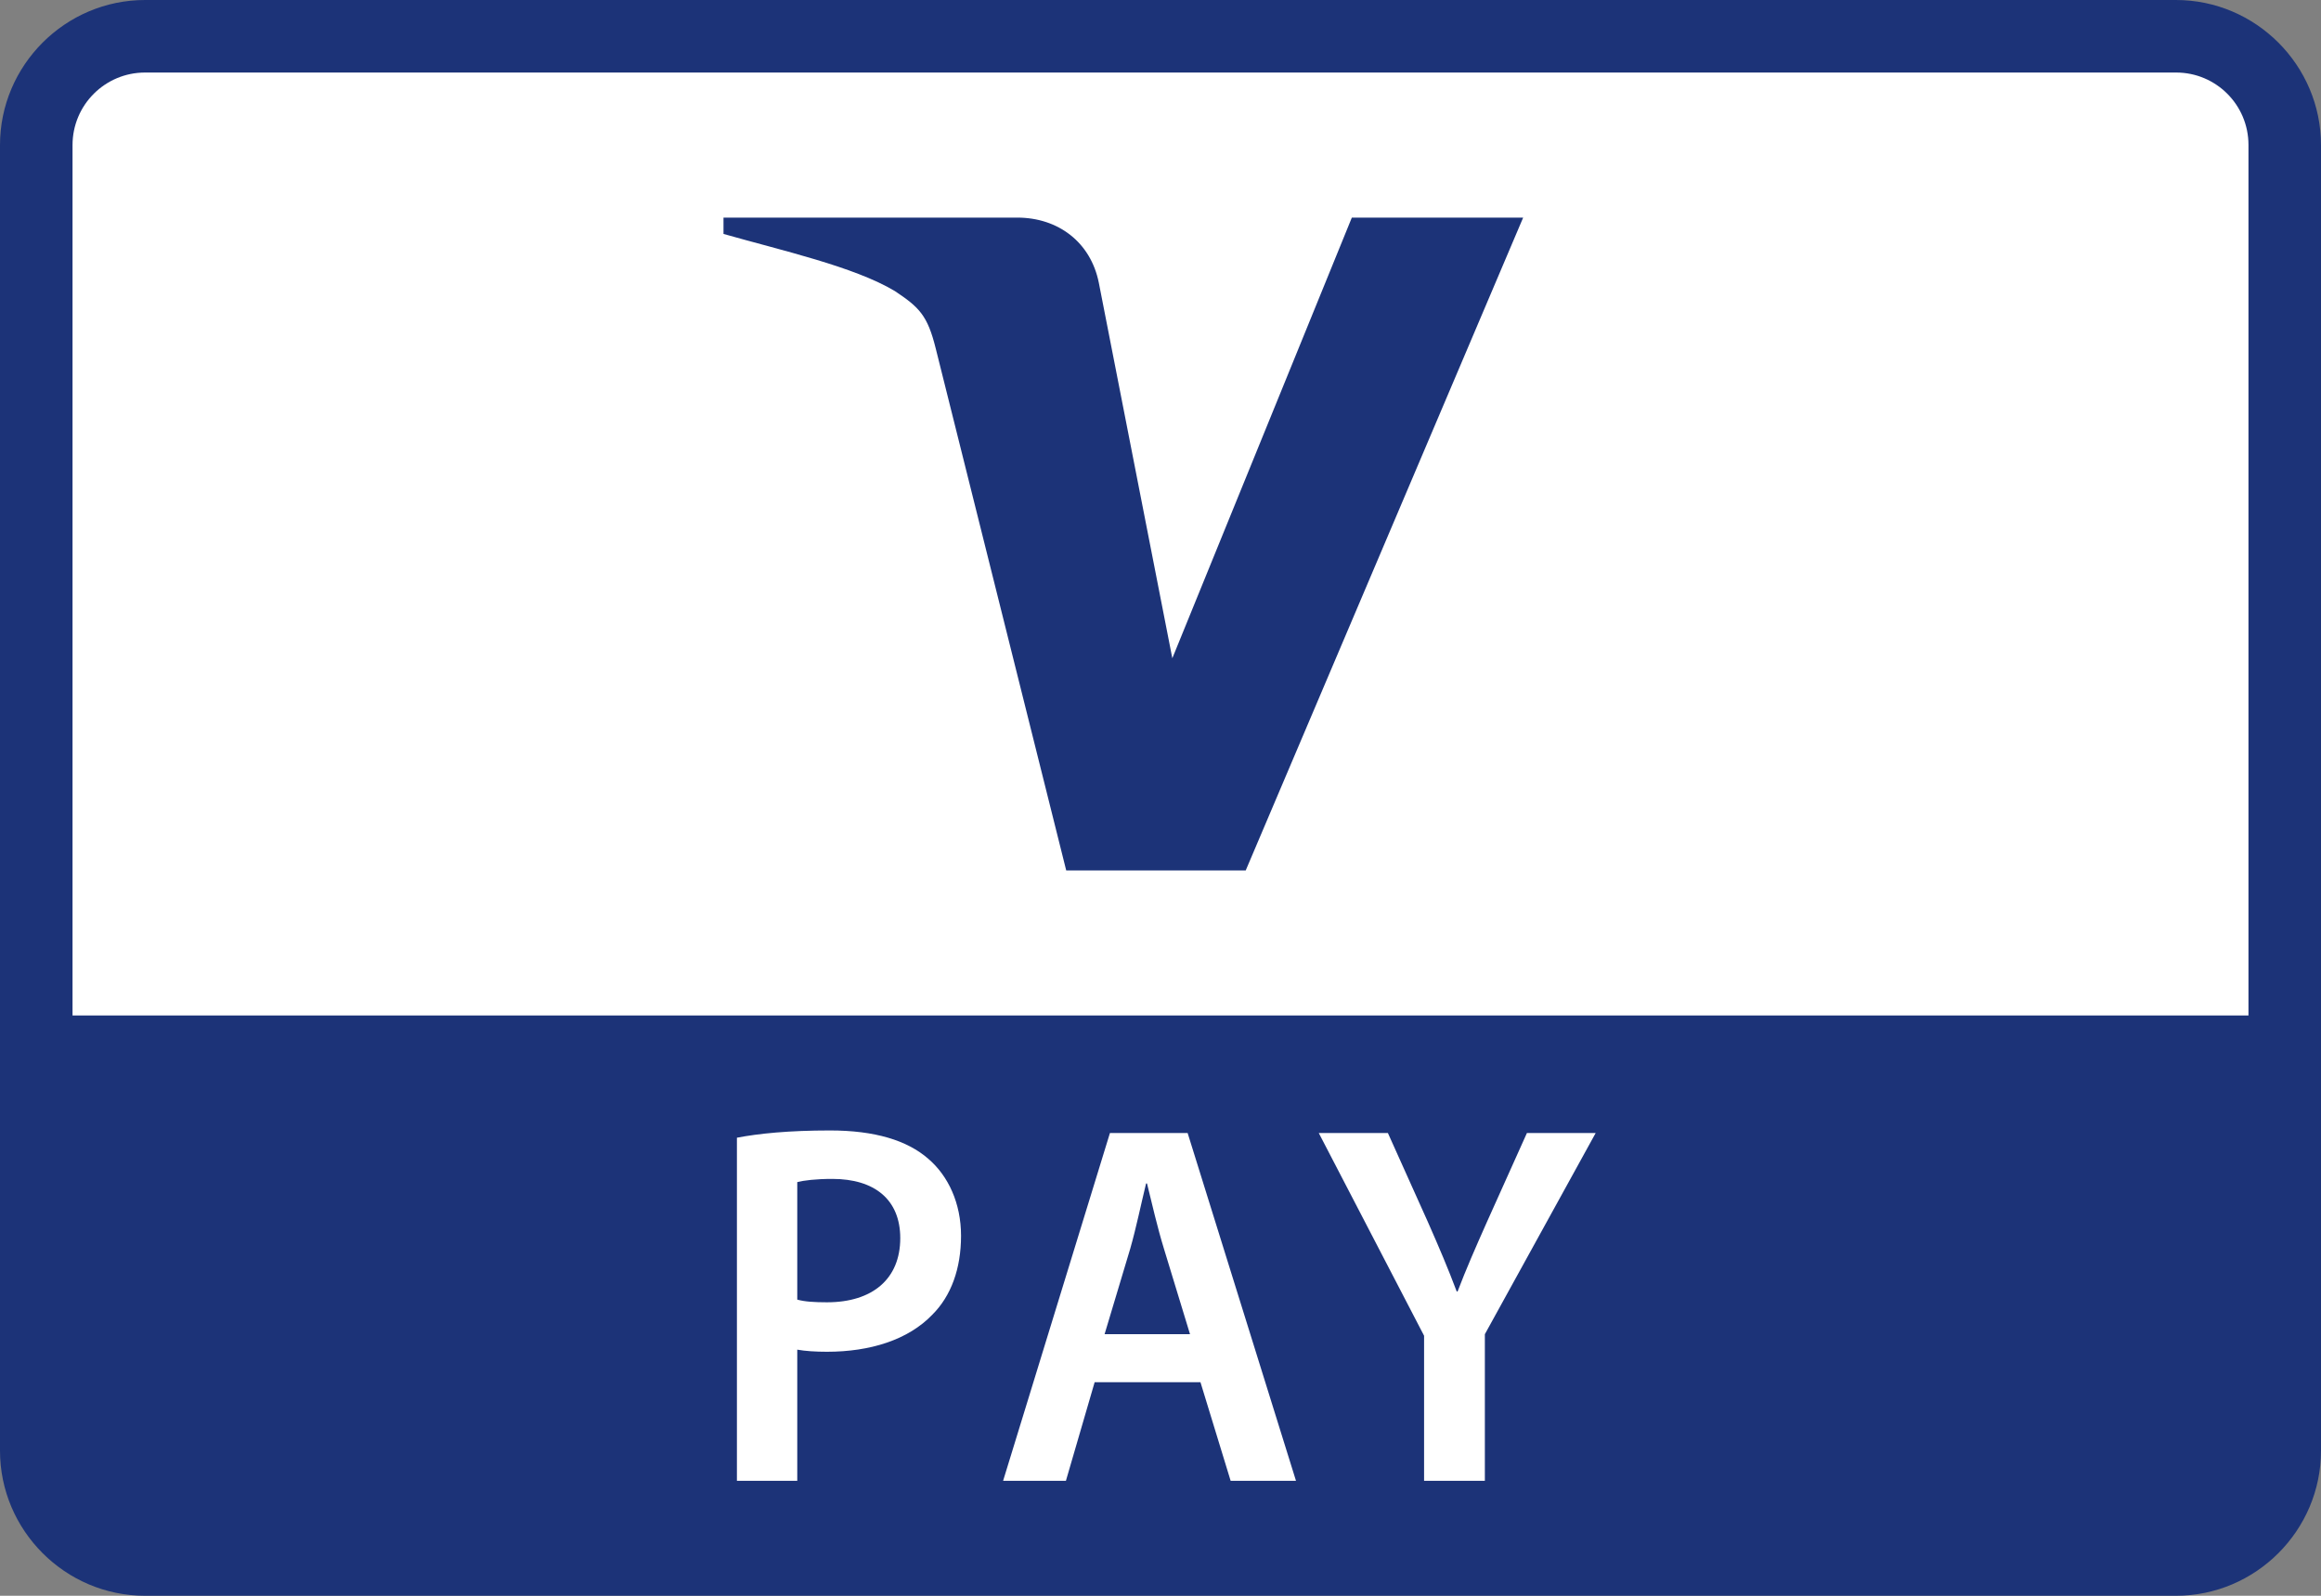 <svg width="32" height="22" viewBox="0 0 32 22" xmlns="http://www.w3.org/2000/svg"><rect x="0" y="0" width="32" height="22" fill="#808080" stroke="none"/><path d="M30 0h-28c-1.1 0-2 .9-2 2v18c0 1.1.9 2 2 2h28c1.1 0 2-.9 2-2v-18c0-1.1-.9-2-2-2" fill="#1C3378"/><path d="M16.374 15.62l1.494 4.795h-.901l-.416-1.359h-1.459l-.396 1.359h-.866l1.473-4.795h1.071zm-4.93-.035c.614 0 1.063.135 1.356.392.273.234.45.61.45 1.06 0 .453-.137.83-.396 1.088-.334.348-.859.511-1.452.511-.155 0-.3-.009-.41-.029v1.808h-.832v-4.73c.301-.058.717-.1 1.284-.1zm7.691.035l.553 1.23c.157.357.272.626.396.955h.012c.117-.308.248-.606.403-.955l.553-1.23h.948l-1.528 2.774v2.021h-.838v-2l-1.452-2.795h.953zm-3.321.696h-.013c-.068.279-.137.615-.218.898l-.354 1.18h1.178l-.36-1.18c-.09-.292-.164-.619-.233-.898zm-4.338-.063c-.229 0-.395.021-.484.044v1.62c.103.029.24.037.41.037.627 0 1.01-.322 1.01-.884 0-.532-.354-.817-.936-.817zm18.527-15.253c.55 0 .997.446.997.998v12.002h-30v-12c0-.553.448-1 1-1zm-15.978 2h-4.05v.225c.788.225 1.8.45 2.363.788.337.224.45.337.562.787l1.8 7.2h2.475l3.825-9h-2.362l-2.475 6.075-1.013-5.175c-.112-.562-.562-.9-1.125-.9z" fill="#fff"/></svg>